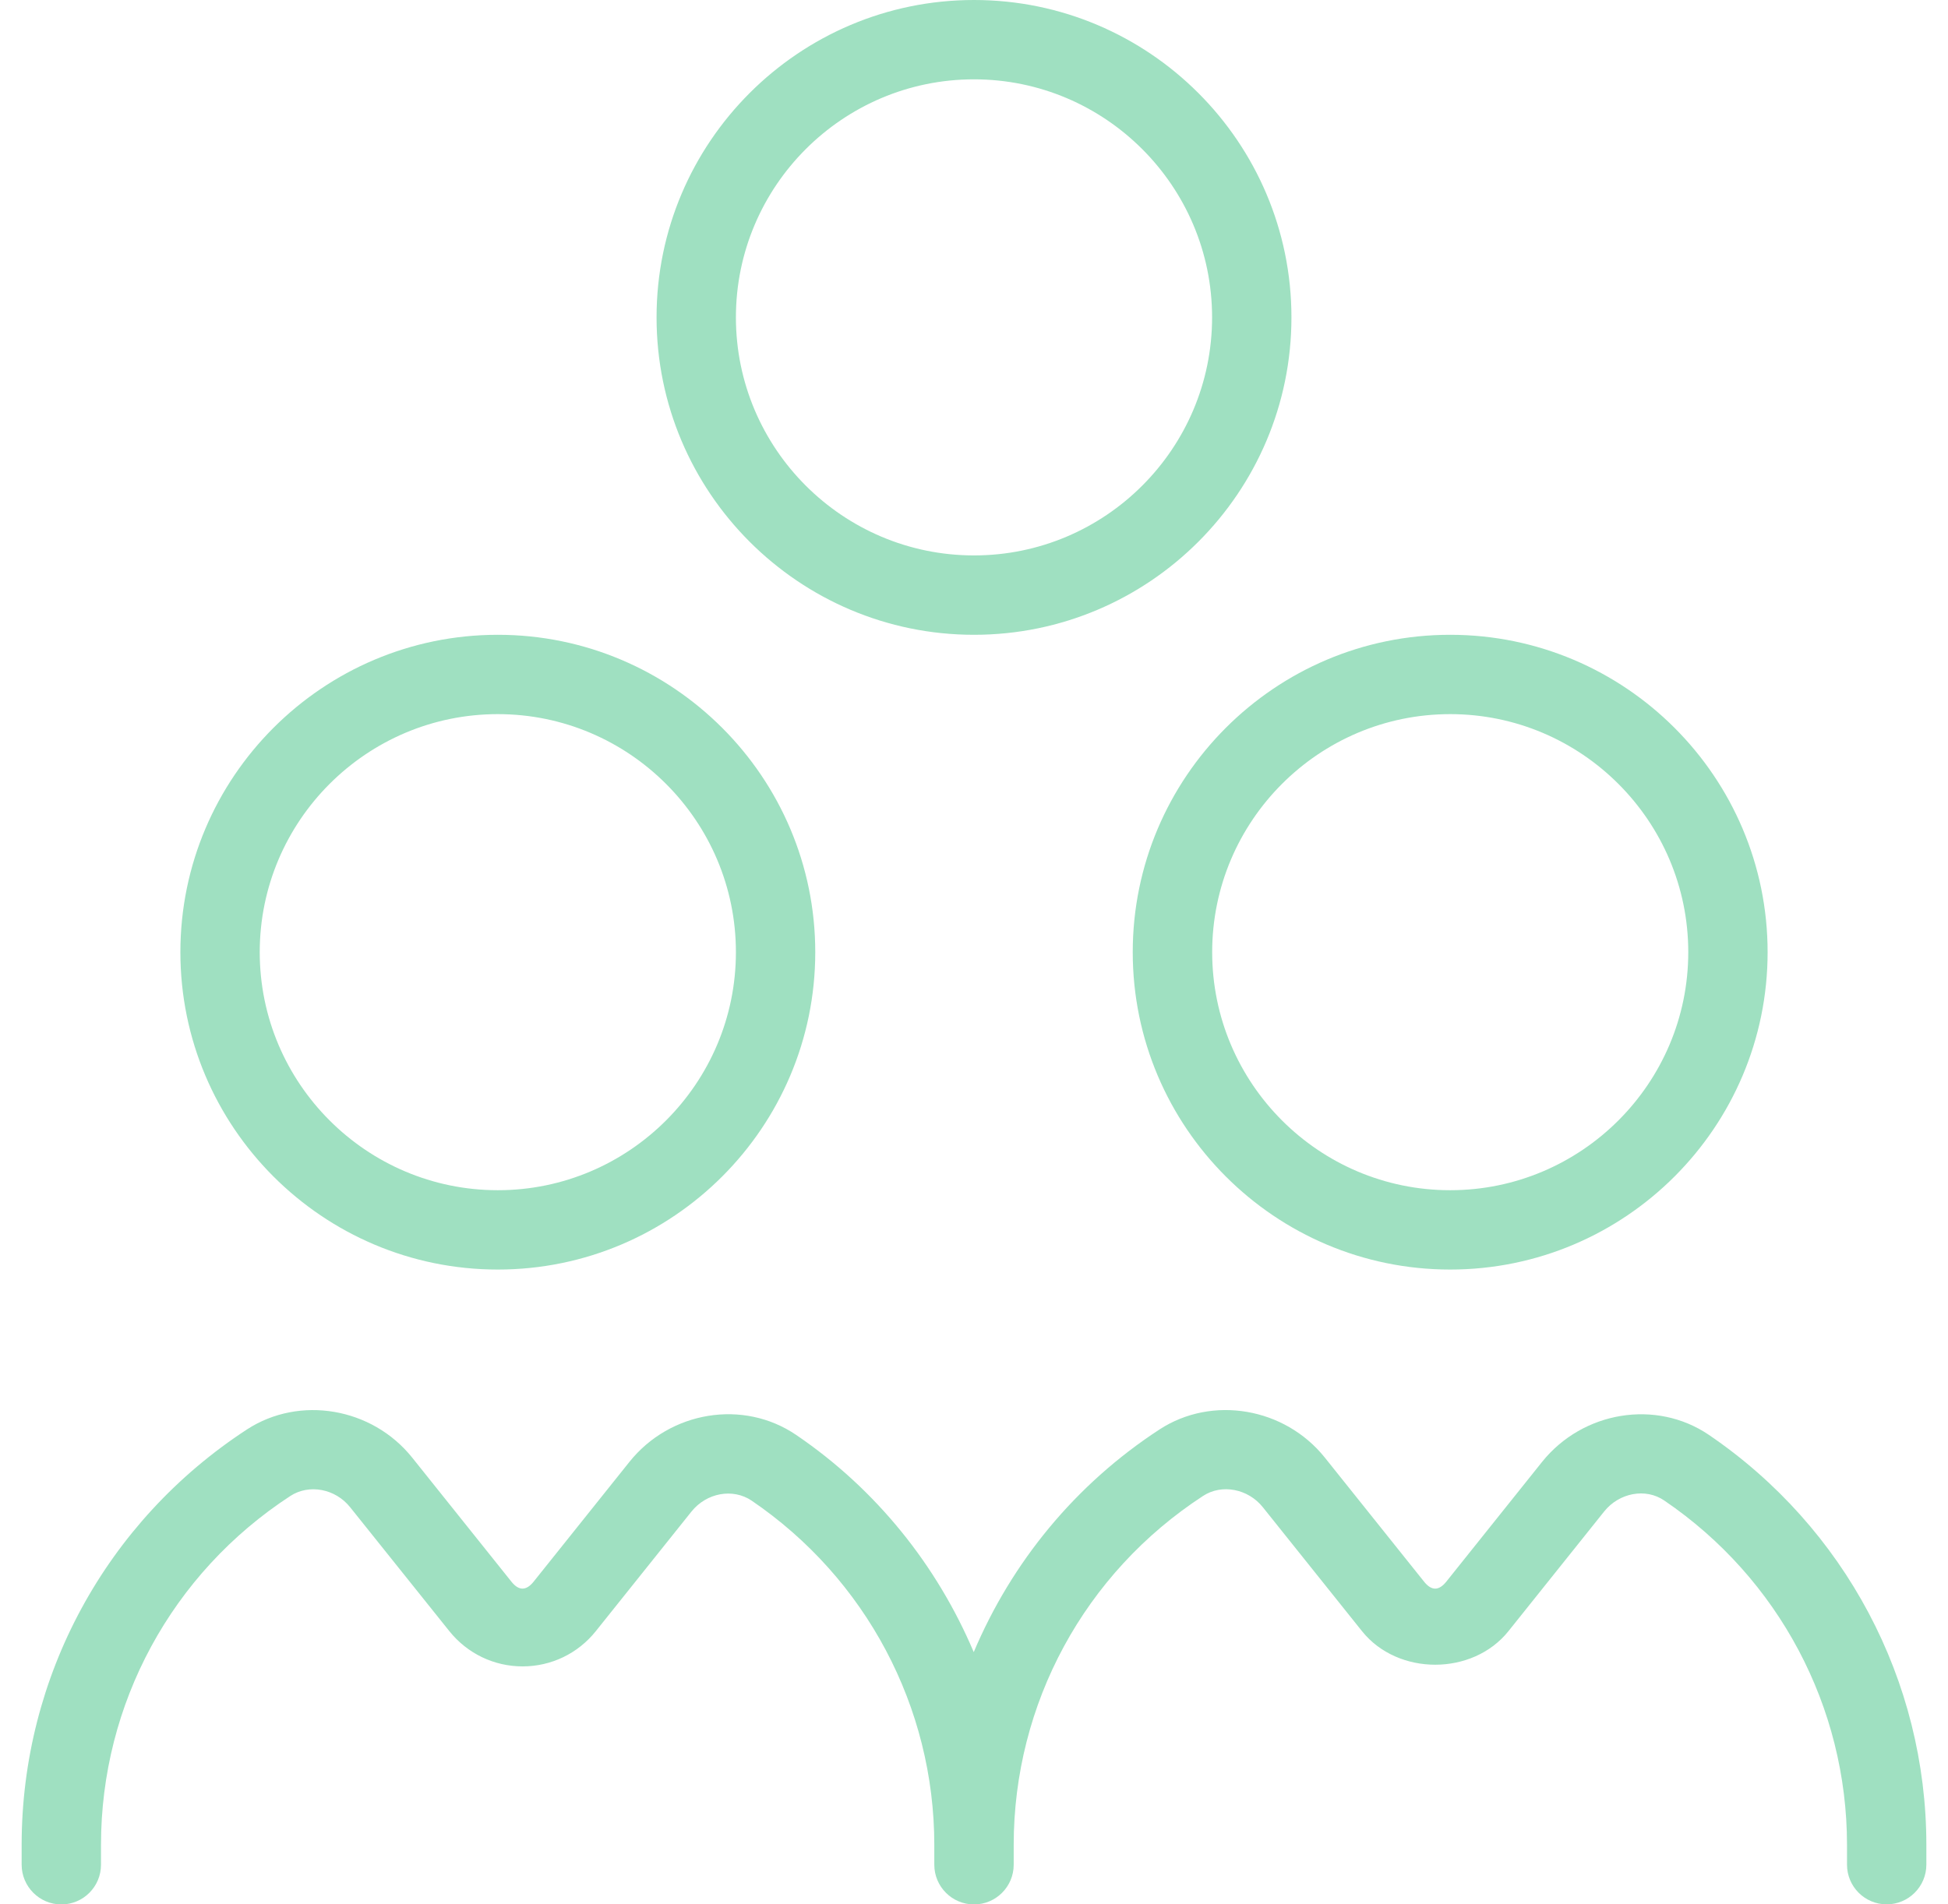 <svg width="45" height="44" viewBox="0 0 45 44" fill="none" xmlns="http://www.w3.org/2000/svg">
<g clip-path="url(#clip0_1_30867)">
<path d="M26.167 22C26.167 26.044 29.456 29.333 33.5 29.333C37.544 29.333 40.833 26.044 40.833 22C40.833 17.956 37.544 14.667 33.5 14.667C29.456 14.667 26.167 17.956 26.167 22ZM33.5 16.5C36.532 16.5 39 18.968 39 22C39 25.032 36.532 27.5 33.5 27.5C30.468 27.5 28.002 25.032 28.002 22C28.002 18.968 30.468 16.5 33.5 16.5ZM22.5 14.667C26.544 14.667 29.833 11.378 29.833 7.333C29.833 3.289 26.544 0 22.5 0C18.456 0 15.167 3.289 15.167 7.333C15.167 11.378 18.456 14.667 22.5 14.667ZM22.5 1.833C25.532 1.833 28 4.301 28 7.333C28 10.366 25.532 12.833 22.5 12.833C19.468 12.833 17 10.366 17 7.333C17 4.301 19.468 1.833 22.5 1.833ZM11.5 29.333C15.544 29.333 18.833 26.044 18.833 22C18.833 17.956 15.544 14.667 11.5 14.667C7.456 14.667 4.167 17.956 4.167 22C4.167 26.044 7.456 29.333 11.5 29.333ZM11.5 16.5C14.532 16.5 17 18.968 17 22C17 25.032 14.532 27.5 11.5 27.5C8.468 27.5 6 25.032 6 22C6 18.968 8.468 16.5 11.5 16.5ZM44.5 42.625V43.083C44.5 43.589 44.089 44 43.583 44C43.077 44 42.667 43.589 42.667 43.083V42.625C42.667 39.441 41.09 36.467 38.446 34.67C38.017 34.375 37.405 34.489 37.057 34.923L34.846 37.688C34.021 38.72 32.292 38.724 31.463 37.688L29.172 34.824C28.831 34.397 28.222 34.28 27.791 34.564C25.052 36.349 23.417 39.364 23.417 42.627V43.085C23.417 43.591 23.006 44.002 22.5 44.002C21.994 44.002 21.583 43.591 21.583 43.085V42.627C21.583 39.442 20.005 36.469 17.363 34.672C16.93 34.38 16.322 34.49 15.973 34.925L13.762 37.69C13.35 38.205 12.734 38.502 12.072 38.502C11.412 38.502 10.796 38.205 10.382 37.69L8.088 34.824C7.747 34.397 7.142 34.282 6.708 34.564C3.969 36.349 2.333 39.364 2.333 42.627V43.085C2.333 43.591 1.923 44.002 1.417 44.002C0.911 44.002 0.5 43.589 0.5 43.083V42.625C0.5 38.74 2.447 35.151 5.707 33.026C6.922 32.236 8.594 32.522 9.52 33.676L11.812 36.542C11.982 36.758 12.156 36.76 12.329 36.542L14.54 33.777C15.482 32.6 17.174 32.325 18.392 33.154C20.247 34.415 21.646 36.172 22.494 38.172C23.369 36.1 24.836 34.298 26.788 33.026C28.002 32.236 29.676 32.52 30.603 33.676L32.895 36.542C33.071 36.764 33.243 36.755 33.412 36.542L35.623 33.777C36.567 32.602 38.259 32.327 39.475 33.152C42.621 35.292 44.5 38.832 44.5 42.625Z" fill="#9FE0C1"/>
</g>
<defs>
<clipPath id="clip0_1_30867">
<rect width="44" height="44" fill="white" transform="translate(0.5)"/>
</clipPath>
</defs>
</svg>
